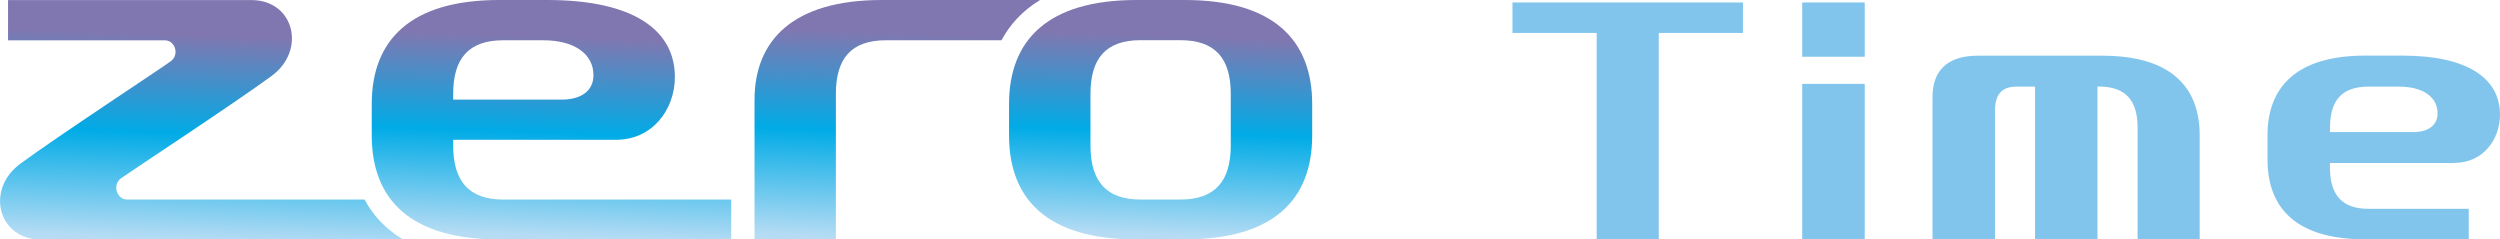 <svg data-name="レイヤー 2" xmlns="http://www.w3.org/2000/svg" xmlns:xlink="http://www.w3.org/1999/xlink" viewBox="0 0 307.94 29.5"><defs><linearGradient id="a" data-name="新規グラデーションスウォッチ 2" x1="24.71" y1="30.18" x2="25.77" y2="-.19" gradientUnits="userSpaceOnUse"><stop offset=".02" stop-color="#b6dcf4"/><stop offset=".45" stop-color="#00abe6"/><stop offset=".85" stop-color="#8177b0"/></linearGradient><linearGradient id="b" data-name="新規グラデーションスウォッチ 2" x1="67.63" y1="29.72" x2="68.67" y2=".02" xlink:href="#a"/><linearGradient id="c" data-name="新規グラデーションスウォッチ 2" x1="109.69" y1="30.09" x2="110.76" y2="-.6" xlink:href="#a"/><linearGradient id="d" data-name="新規グラデーションスウォッチ 2" x1="142.44" y1="29.6" x2="143.48" y2="-.11" xlink:href="#a"/></defs><g stroke-width="0"><path d="M214.69.3v3.76h-10.37v25.42h-7.65V4.06H186.3V.3h28.39zm7.3 0h7.7v6.69h-7.7V.3zm0 29.18V10.33h7.7v19.15h-7.7zm36.96-22.62c8.4 0 12 3.81 12 9.83v12.79h-7.65V15.72c0-3.34-1.46-5.06-4.77-5.06h-.17v18.82h-7.69V10.67h-2.3c-1.71 0-2.63.88-2.63 2.93v15.89h-7.7V11.92c0-2.89 1.51-5.06 5.56-5.06h15.35zm43.43 13.22h-15.39v.54c0 3.34 1.46 5.1 4.72 5.1h12.38v3.76h-12.75c-8.4 0-12.04-3.76-12.04-9.83v-2.97c0-6.02 3.64-9.83 12.04-9.83h4.56c8.11 0 12.04 2.84 12.04 7.27 0 3.09-2.13 5.94-5.56 5.94zm-10.66-9.41c-3.26 0-4.72 1.71-4.72 5.06v.54h10.24c2.01 0 3.01-.96 3.01-2.3 0-1.97-1.71-3.3-4.77-3.3h-3.76z" fill="#81c5ed"/><path d="M49.63 29.49c-2.23-1.34-3.74-3.07-4.73-4.91H15.65c-1.25 0-1.85-1.8-.76-2.61 1.14-.82 14.17-9.38 18.53-12.59C37.78 6.22 36.25.01 30.97.01H.99v4.96h19.35c1.2 0 1.8 1.75.71 2.56-1.09.82-14.12 9.37-18.48 12.59-4.41 3.16-2.83 9.38 2.45 9.38h44.62z" fill="url(#a)"/><path d="M75.88 17.22H55.82v.71c0 4.36 1.91 6.65 6.16 6.65h28.09v4.91H61.49c-10.95 0-15.7-4.91-15.7-12.81v-3.87C45.79 4.96 50.53 0 61.49 0h5.94c10.58 0 15.7 3.7 15.7 9.48 0 4.03-2.78 7.74-7.25 7.74zM61.98 4.96c-4.25 0-6.16 2.24-6.16 6.6v.71h13.35c2.62 0 3.93-1.25 3.93-3 0-2.56-2.24-4.31-6.21-4.31h-4.91z" fill="url(#b)"/><path d="M128.11 0h-19.47c-10.96 0-15.7 4.95-15.7 12.32v17.17h10.02V11.56c0-4.36 1.9-6.6 6.16-6.6h14.24c.99-1.85 2.5-3.59 4.74-4.95z" fill="url(#c)"/><path d="M161.63 12.81v3.87c0 7.9-4.74 12.81-15.7 12.81h-5.94c-10.95 0-15.7-4.91-15.7-12.81v-3.87c0-7.85 4.74-12.81 15.7-12.81h5.94c10.96 0 15.7 4.96 15.7 12.81zm-10.03 5.12v-6.38c0-4.36-1.91-6.6-6.21-6.6h-4.91c-4.25 0-6.16 2.24-6.16 6.6v6.38c0 4.36 1.91 6.65 6.16 6.65h4.91c4.3 0 6.21-2.29 6.21-6.65z" fill="url(#d)"/></g></svg>